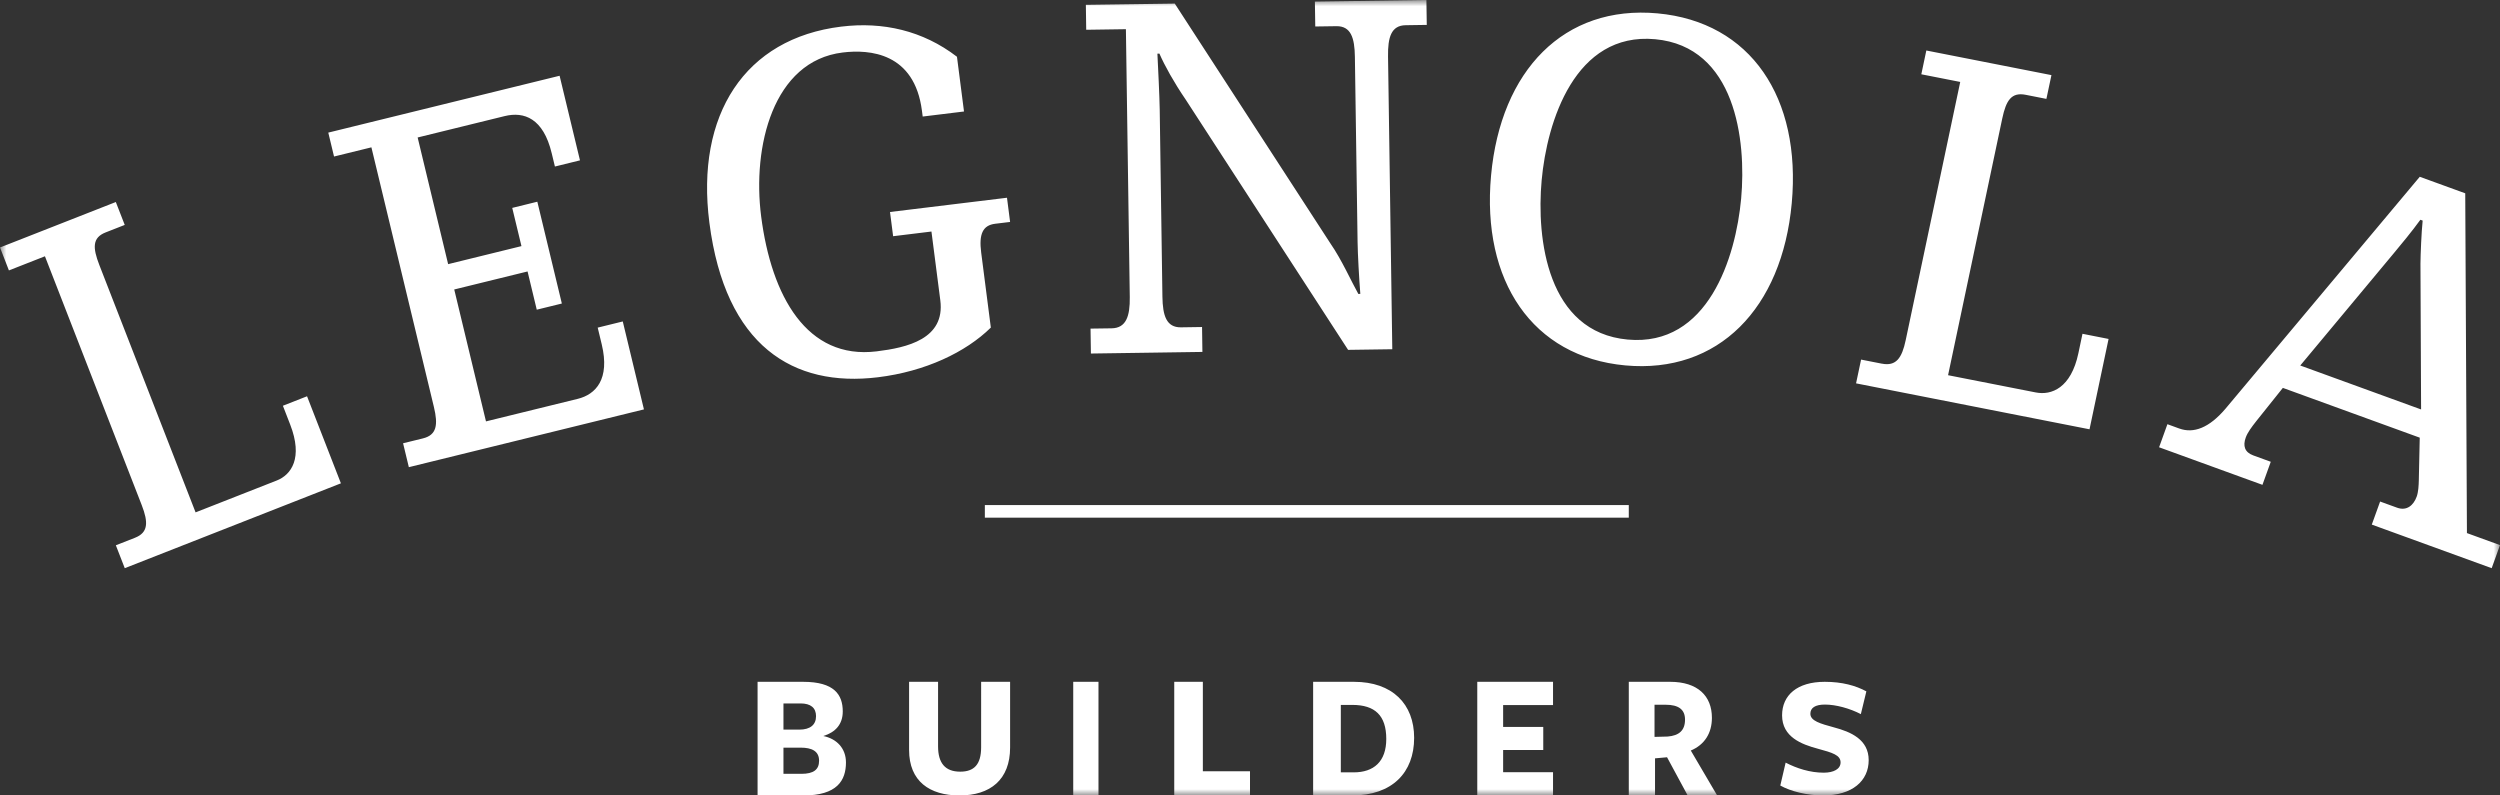 <svg width="198" height="63" xmlns="http://www.w3.org/2000/svg" xmlns:xlink="http://www.w3.org/1999/xlink"><rect width="100%" height="100%" fill="#333333" stroke="none"/><defs><path id="a" d="M0 63h198V0H0z"/></defs><g fill="none" fill-rule="evenodd"><path d="M63.407 59.213H62.05v2.074h1.424c.958 0 1.397-.331 1.397-1.037 0-.763-.573-1.037-1.464-1.037m0-3.5H62.05v2.074h1.25c.877 0 1.33-.388 1.33-1.065 0-.663-.425-1.01-1.224-1.01M67 60.38c0 1.44-.706 2.62-3.367 2.62H60v-9h3.607c2.474 0 3.14 1.022 3.14 2.348 0 1.022-.585 1.655-1.544 1.944 1.066.216 1.797.98 1.797 2.088M75.994 63C73.626 63 72 61.875 72 59.4V54h2.295v5.105c0 1.322.55 2.011 1.756 2.011 1.09 0 1.655-.562 1.655-1.927V54H80v5.204C80 61.749 78.433 63 75.994 63" fill="#FFF"/><mask id="b" fill="#fff"><use xlink:href="#a"/></mask><path fill="#FFF" mask="url(#b)" d="M85 63h2v-9h-2zm8 0v-9h2.266v7.085H99V63zm14.103-7.171h-.91v5.342h1.02c1.586 0 2.58-.85 2.58-2.648 0-1.859-.897-2.694-2.69-2.694M107.09 63H104v-9h3.24c3.036 0 4.76 1.758 4.76 4.436C112 61.2 110.249 63 107.089 63M117 63v-9h6v1.843h-3.952v1.729h3.178V59.4h-3.178v1.757H123V63zm15.082-4.666c.888-.072 1.372-.475 1.372-1.339 0-.791-.496-1.18-1.541-1.18h-.875v2.547l1.044-.028zM131.078 63H129v-9h3.278c2.169 0 3.305 1.109 3.305 2.851 0 1.21-.575 2.131-1.672 2.592L136 63h-2.337l-1.633-3.025-.952.087V63zm14.696-2.615c0-.578-.633-.77-1.803-1.087-1.28-.343-2.83-.923-2.83-2.642 0-1.597 1.197-2.656 3.38-2.656 1.38 0 2.451.301 3.295.756l-.437 1.803c-.873-.454-1.97-.757-2.844-.757-.774 0-1.154.261-1.154.73 0 .564.801.785 1.857 1.073 1.352.358 2.762.964 2.762 2.601 0 1.638-1.296 2.794-3.605 2.794-1.31 0-2.578-.33-3.395-.785l.423-1.815c.873.453 1.929.797 3.014.797.789 0 1.337-.289 1.337-.812M10.692 42.59c1.047-.41 1.068-1.214.53-2.593l-7.663-19.7-2.853 1.12L0 19.601 9.173 16l.706 1.814-1.517.595c-1.047.412-1.031 1.201-.495 2.58L15.49 40.58l6.428-2.524c1.156-.453 2.095-1.784 1.064-4.434l-.577-1.487 1.913-.751L27 38.279 9.881 45l-.706-1.814 1.517-.595zm22.805-7.87c1.087-.267 1.213-1.06.866-2.497l-4.948-20.554-2.959.727L26 10.503 44.32 6l1.614 6.7-1.985.489-.256-1.06c-.664-2.764-2.186-3.311-3.721-2.935l-6.895 1.694 2.415 10.032 5.807-1.428-.73-3.027 1.987-.49 1.942 8.064-1.987.488-.728-3.028-5.808 1.427 2.515 10.448 7.269-1.786c1.424-.351 2.563-1.552 1.898-4.316l-.32-1.324 1.986-.489L51 32.424 32.38 37l-.456-1.893 1.573-.386zM66.635 2.107c3.272-.4 6.446.305 9.157 2.388l.557 4.335-3.271.4-.06-.461c-.592-4.603-4.15-4.87-6.278-4.611-5.52.674-7.168 7.458-6.456 12.982.814 6.327 3.625 11.36 9.144 10.688 2.405-.294 5.44-.976 5.045-4.043l-.702-5.448-3.035.371-.247-1.918 9.265-1.129.246 1.917-1.183.144c-.985.12-1.296.82-1.107 2.279l.765 5.944c-1.99 1.957-5.198 3.478-8.943 3.935-6.701.817-12.088-2.461-13.348-12.24-1.103-8.554 2.803-14.6 10.451-15.533m21.407 23.896c1.153-.017 1.458-.968 1.437-2.468l-.307-21.223-3.144.046L86 .383l7.042-.098 12.33 19c.894 1.289 1.676 3.054 2.207 3.993l.158-.002c-.097-1.222-.204-3.154-.217-4.1L107.307 4.5c-.021-1.5-.314-2.443-1.468-2.426l-1.67.024-.03-1.973L112.971 0 113 1.972l-1.672.025c-1.152.016-1.417.967-1.396 2.466l.337 23.196-3.5.05L93.906 7.887c-.934-1.367-1.67-2.699-2.08-3.64l-.16.002c.054 1.065.167 3.392.183 4.417l.214 14.833c.022 1.5.314 2.441 1.467 2.426l1.672-.025.028 1.973L86.4 28l-.03-1.974 1.67-.023zm43.046-22.897c-6.359-.584-8.565 6.535-8.988 11.168-.428 4.673.453 12.036 6.812 12.62 6.358.585 8.56-6.496 8.988-11.168.423-4.633-.454-12.035-6.812-12.62m.188-2.047c7.398.68 11.395 6.694 10.631 15.034-.763 8.342-5.822 13.525-13.183 12.848-7.36-.676-11.396-6.693-10.632-15.035.762-8.341 5.784-13.525 13.184-12.847m17.76 27.741c1.132.224 1.595-.43 1.896-1.86l4.319-20.45-3.082-.606.397-1.884 9.909 1.95-.399 1.883-1.638-.323c-1.131-.223-1.554.44-1.857 1.87l-4.293 20.337 6.944 1.365c1.247.247 2.795-.351 3.376-3.1l.325-1.545 2.067.408L165.49 34 147 30.362l.398-1.883 1.638.322zm42.664-7.878c.009-.824.076-2.494.175-3.45l-.182-.066c-.585.82-1.607 2.06-2.113 2.662l-7.399 8.881 9.57 3.48-.05-11.507zM172.605 33.94c1.128.41 2.363-.051 3.651-1.567L191.645 14l3.602 1.31.134 26.91 2.619.953-.659 1.827-9.495-3.452.659-1.826 1.346.488c.764.278 1.301-.188 1.552-.881.132-.367.157-.894.166-1.262l.074-3.404-10.841-3.942-2.099 2.626c-.379.482-.696.904-.84 1.306-.238.658-.092 1.165.599 1.417l1.383.503-.659 1.827L171 35.424l.659-1.828.945.345zM78 41h51v-1H78z"/></g></svg>